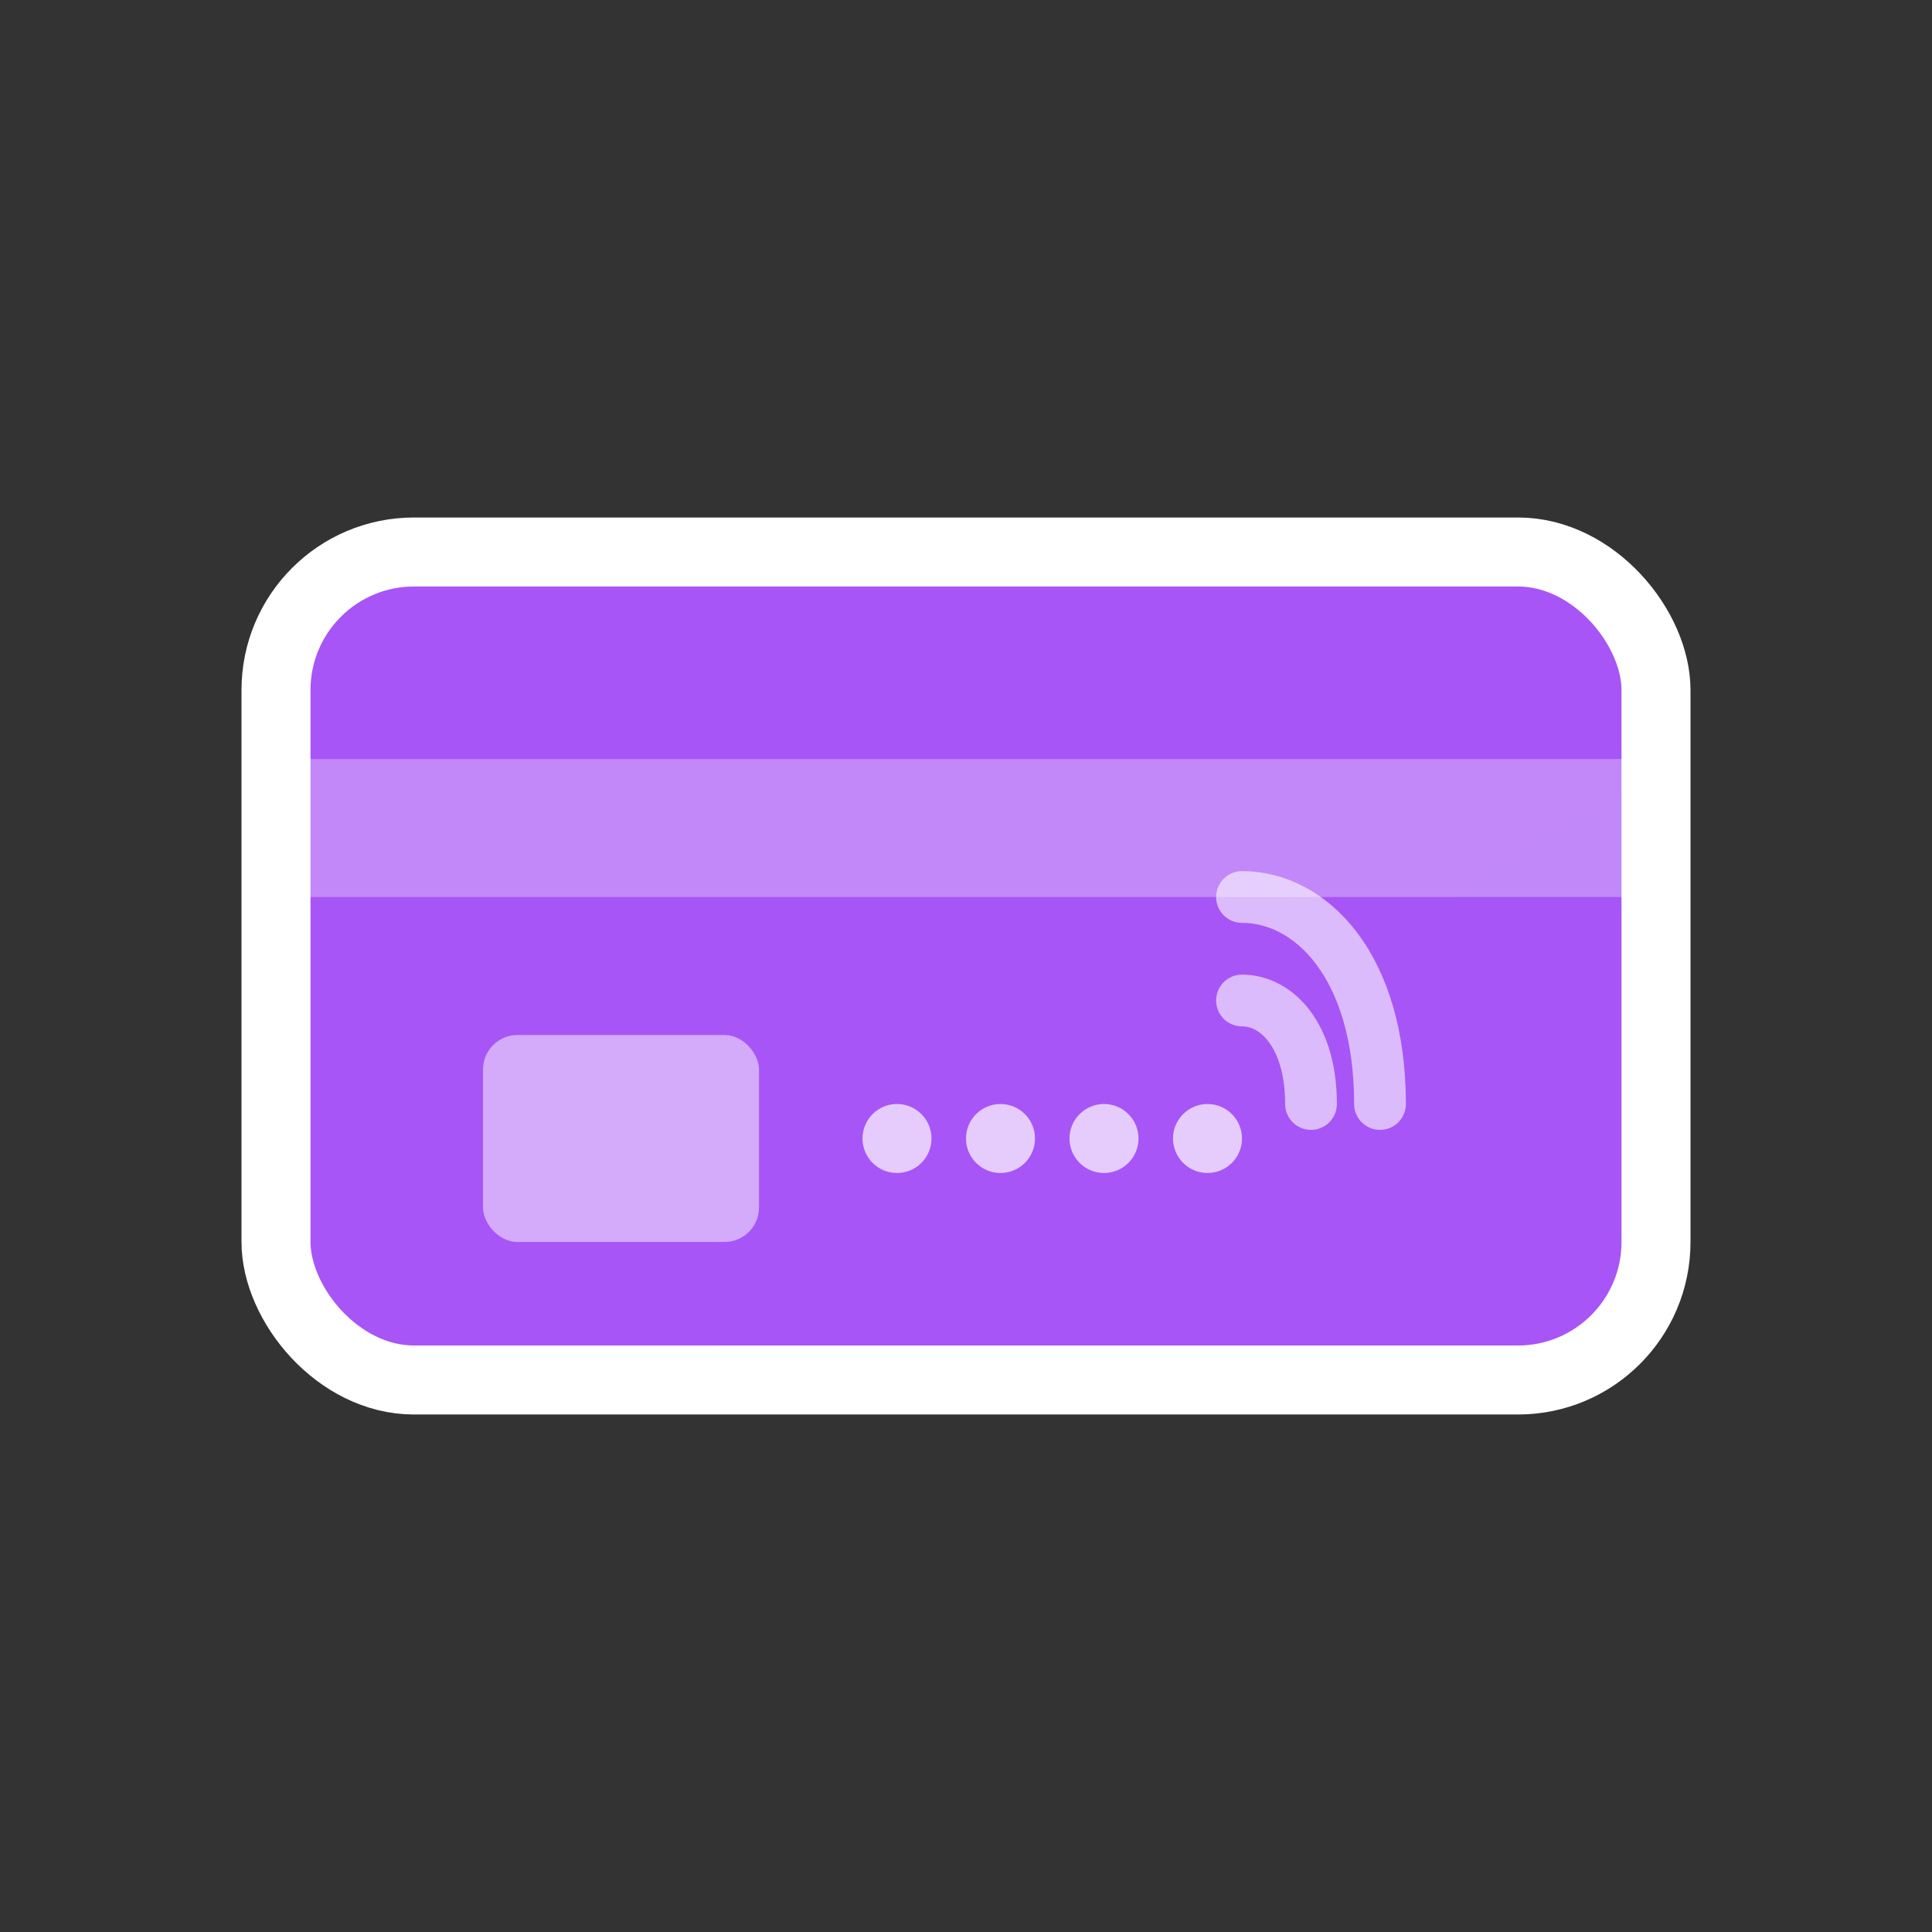 <svg width="56" height="56" viewBox="0 0 56 56" fill="none" xmlns="http://www.w3.org/2000/svg">
  <rect x="0" y="0" width="56" height="56" fill="#333333" stroke="none"/>
  <defs>
    <linearGradient id="cardGrad" x1="0" y1="0" x2="56" y2="56">
      <stop offset="0%" stop-color="#A855F7"/>
      <stop offset="100%" stop-color="#7C3AED"/>
    </linearGradient>
  </defs>
  <!-- Card -->
  <rect x="8" y="16" width="40" height="24" rx="4" fill="url(#cardGrad)" stroke="white" stroke-width="2"/>
  <!-- Magnetic stripe -->
  <rect x="8" y="22" width="40" height="4" fill="white" opacity="0.3"/>
  <!-- Chip -->
  <rect x="14" y="30" width="8" height="6" rx="1" fill="white" opacity="0.5"/>
  <!-- Card number dots -->
  <circle cx="26" cy="33" r="1" fill="white" opacity="0.7"/>
  <circle cx="29" cy="33" r="1" fill="white" opacity="0.7"/>
  <circle cx="32" cy="33" r="1" fill="white" opacity="0.7"/>
  <circle cx="35" cy="33" r="1" fill="white" opacity="0.7"/>
  <!-- Contactless symbol -->
  <path d="M38 32C38 30 37 29 36 29" stroke="white" stroke-width="1.5" stroke-linecap="round" opacity="0.6"/>
  <path d="M40 32C40 28 38 26 36 26" stroke="white" stroke-width="1.5" stroke-linecap="round" opacity="0.6"/>
</svg>

